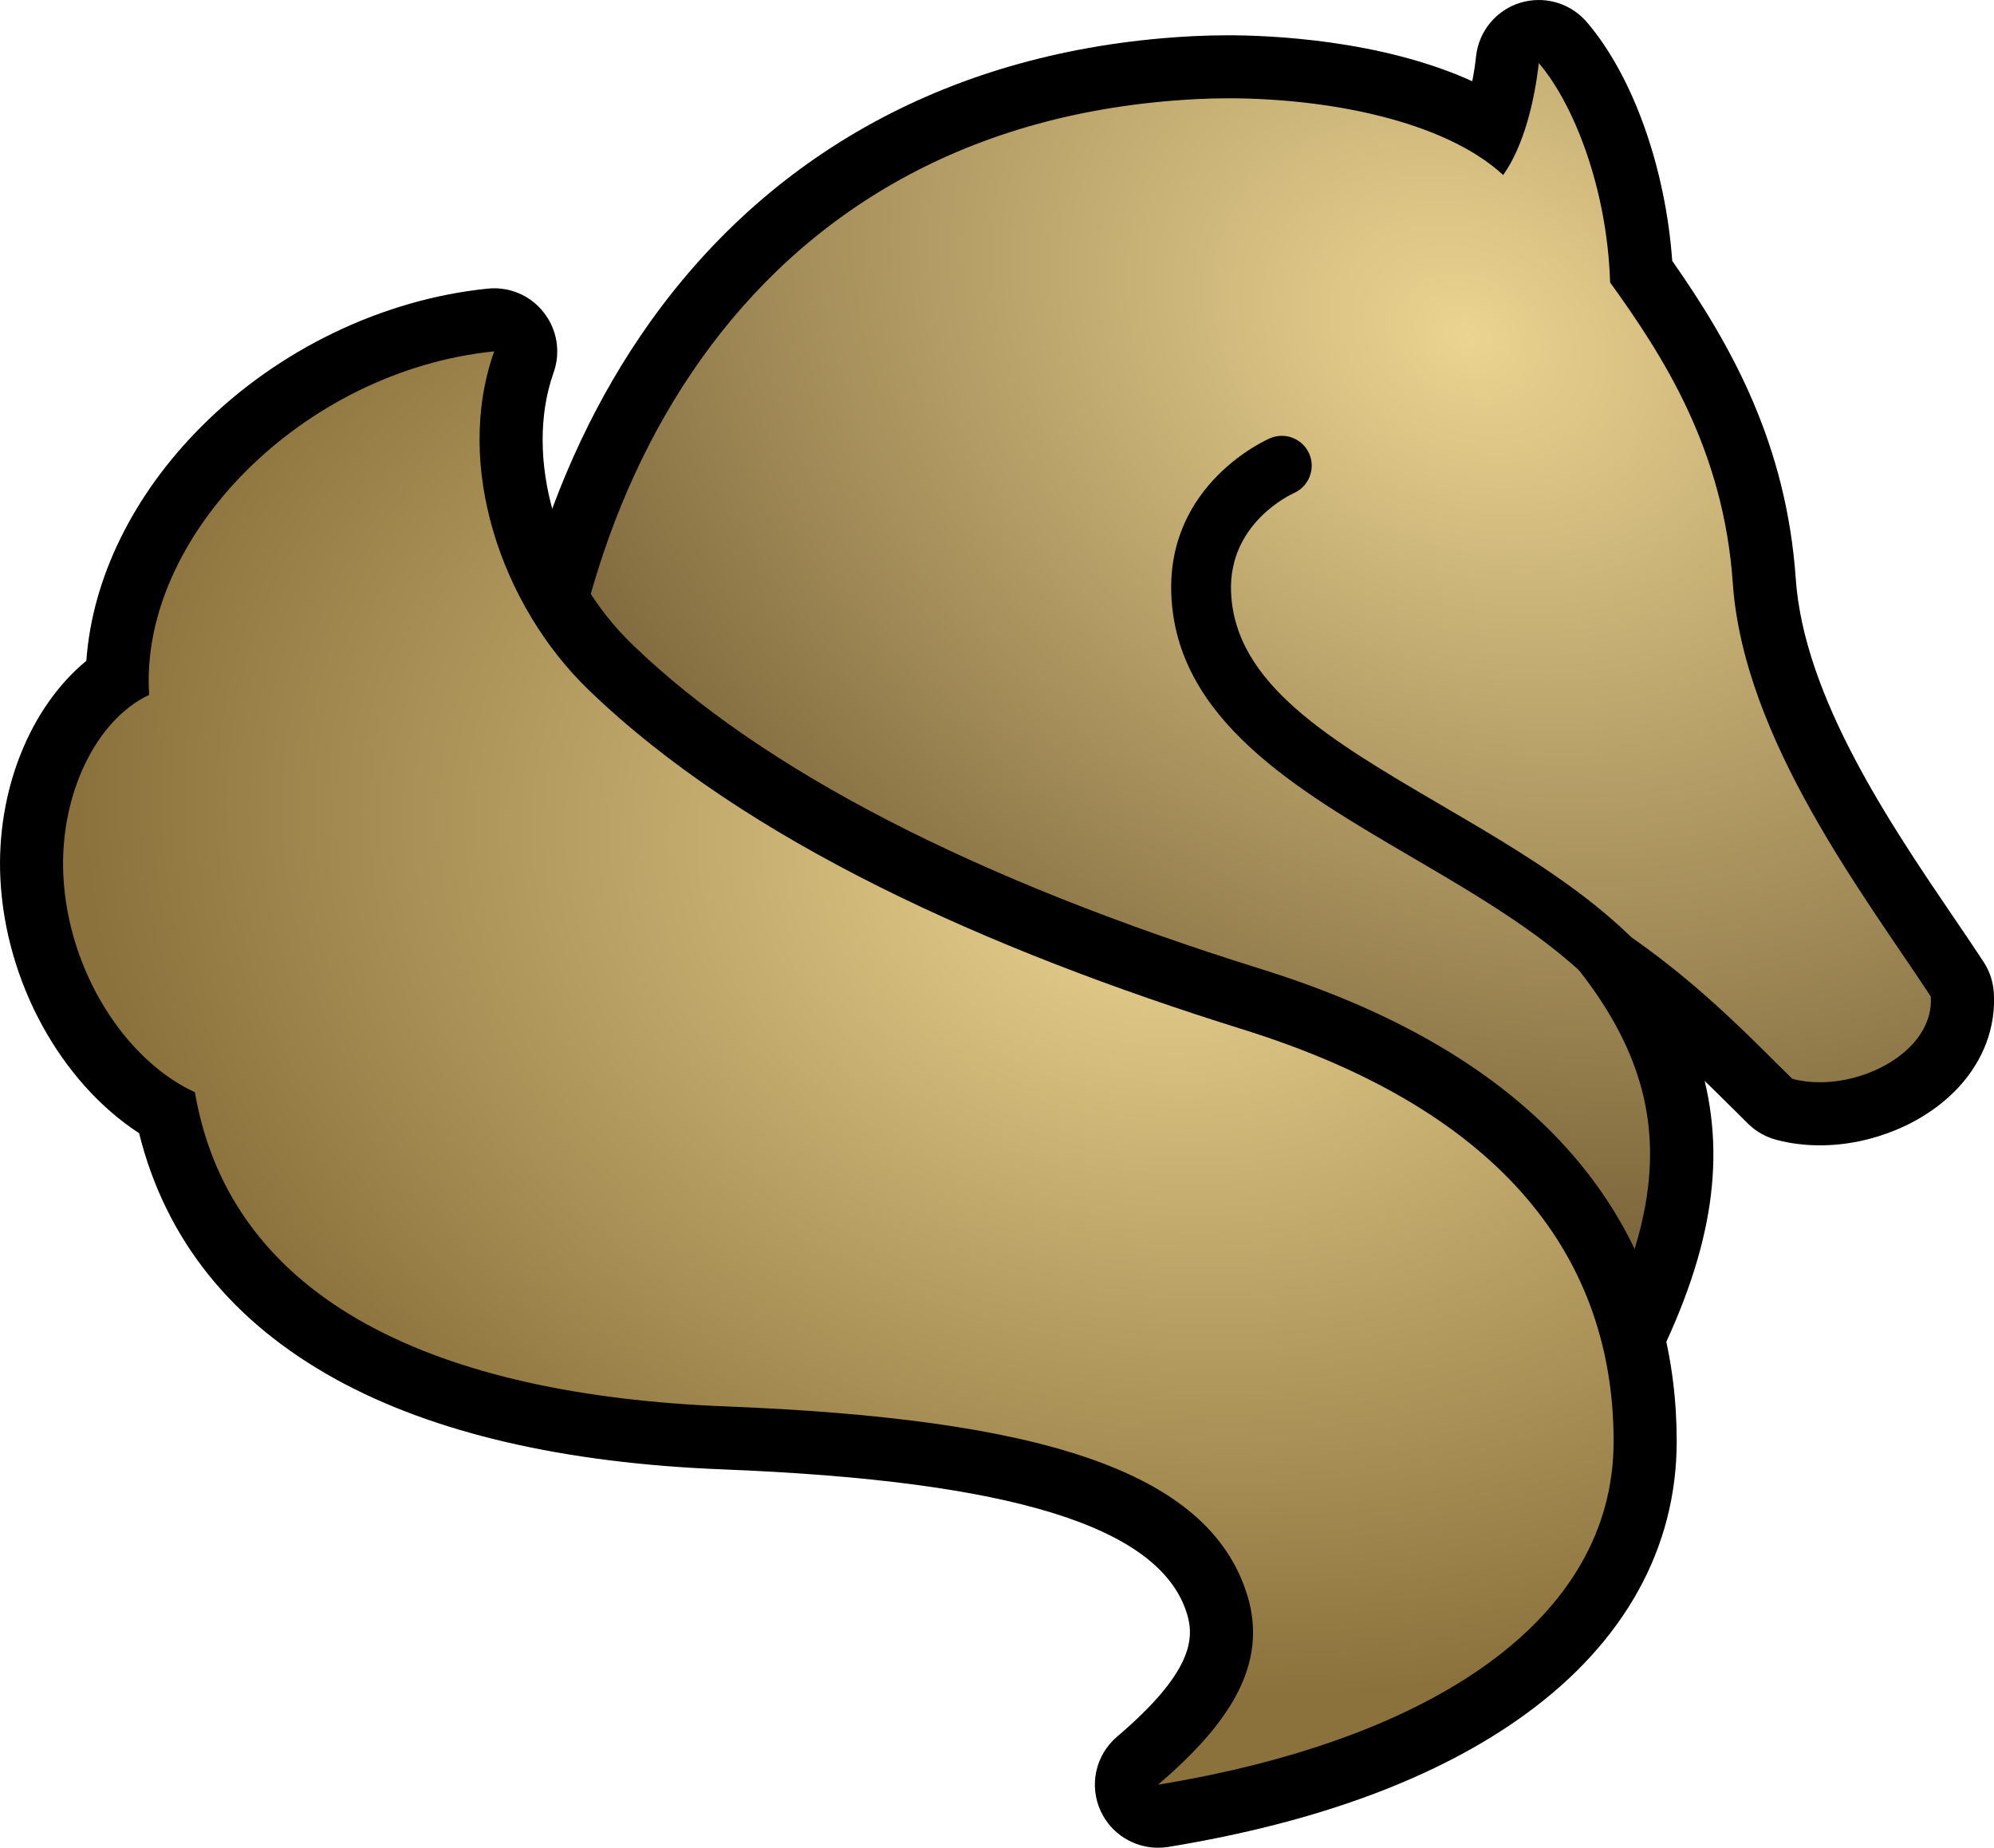 <?xml version="1.0" encoding="utf-8"?><svg version="1.1" id="Layer_1" xmlns="http://www.w3.org/2000/svg" xmlns:xlink="http://www.w3.org/1999/xlink" x="0px" y="0px"
	 width="53.957px" height="50px"  >
<g>
	
		<radialGradient id="SVGID_1_" cx="-648.132" cy="697.32" r="32.262" gradientTransform="matrix(-0.891 -0.454 -0.355 0.697 -290.22 -771.201)" gradientUnits="userSpaceOnUse">
		<stop  offset="0" style="stop-color:#ebd491"/>
		<stop  offset="1" style="stop-color:#735D33"/>
	</radialGradient>
	<path fill="url(#SVGID_1_)" d="M42.999,37.535c-0.121,0-0.244-0.026-0.36-0.081L14.661,24.341
		c-0.296-0.139-0.486-0.435-0.491-0.761c-0.072-5.441,1.389-10.545,4.115-14.369c3.228-4.525,8.086-7.078,14.05-7.381
		c0.295-0.015,0.601-0.022,0.905-0.022c1.146,0,4.724,0.13,7.14,1.64c0.19-0.516,0.336-1.152,0.409-1.833
		c0.037-0.339,0.271-0.622,0.596-0.723c0.084-0.026,0.17-0.038,0.254-0.038c0.244,0,0.481,0.105,0.646,0.297
		c0.969,1.126,1.982,3.461,2.126,6.202c1.5,2.106,3.071,4.669,3.327,8.368c0.24,3.43,2.656,6.986,4.42,9.583
		c0.287,0.422,0.558,0.821,0.802,1.193c0.08,0.122,0.128,0.263,0.138,0.408c0.051,0.704-0.205,1.378-0.734,1.946
		c-0.74,0.793-1.936,1.287-3.117,1.287c-0.336,0-0.659-0.041-0.963-0.121c-0.143-0.037-0.271-0.11-0.376-0.213
		c-0.158-0.152-0.33-0.324-0.519-0.511c-0.895-0.892-2.133-2.123-3.771-3.258c2.515,3.413,2.45,6.662,0.138,11.043
		C43.604,37.368,43.307,37.535,42.999,37.535z"/>
	<path d="M41.639,1.707c0.924,1.074,1.85,3.354,1.93,5.936c1.438,1.996,3.068,4.511,3.32,8.137
		c0.295,4.229,3.563,8.452,5.357,11.186c0.094,1.326-1.523,2.32-3.001,2.32c-0.257,0-0.507-0.029-0.745-0.093
		c-1.518-1.469-4.359-4.651-8.991-6.167c5.489,4.658,6.464,8.031,3.491,13.656L15.023,23.568
		c-0.13-9.749,4.896-20.254,17.355-20.886c0.278-0.015,0.565-0.022,0.86-0.022c2.64,0,5.816,0.584,7.438,2.076
		C41.246,3.931,41.529,2.698,41.639,1.707 M41.639,0c-0.17,0-0.34,0.025-0.507,0.076c-0.649,0.202-1.116,0.77-1.19,1.445
		c-0.024,0.232-0.061,0.461-0.103,0.677c-2.499-1.135-5.536-1.243-6.599-1.243c-0.32,0-0.641,0.008-0.948,0.023
		C26.058,1.295,20.974,3.971,17.59,8.717c-2.831,3.97-4.349,9.252-4.273,14.875c0.009,0.652,0.391,1.244,0.982,1.521l27.977,13.114
		c0.233,0.108,0.48,0.16,0.725,0.16c0.613,0,1.205-0.332,1.512-0.908c1.7-3.222,2.203-5.771,1.615-8.23
		c0.238,0.23,0.459,0.451,0.661,0.65c0.188,0.188,0.364,0.363,0.524,0.52c0.211,0.203,0.47,0.35,0.752,0.424
		c0.375,0.1,0.771,0.15,1.182,0.15c1.412,0,2.846-0.598,3.74-1.559c0.688-0.735,1.029-1.654,0.964-2.589
		c-0.021-0.29-0.115-0.571-0.275-0.815c-0.249-0.381-0.521-0.78-0.81-1.205c-1.709-2.516-4.051-5.962-4.273-9.163
		c-0.253-3.635-1.725-6.294-3.343-8.603c-0.181-2.518-1.063-5.01-2.315-6.465C42.604,0.211,42.127,0,41.639,0L41.639,0z"/>
	
		<radialGradient id="SVGID_2_" cx="-582.539" cy="840.618" r="29.203" gradientTransform="matrix(-0.982 -0.187 -0.14 0.734 -423.233 -702.168)" gradientUnits="userSpaceOnUse">
		<stop  offset="0" style="stop-color:#ebd491"/>
		<stop  offset="1" style="stop-color:#8b723c"/>
	</radialGradient>
	<path fill="url(#SVGID_2_)" d="M31.335,49.146c-0.328,0-0.633-0.189-0.774-0.494c-0.16-0.348-0.069-0.76,0.222-1.008
		c1.917-1.634,2.562-2.896,2.155-4.222c-0.854-2.794-4.971-4.187-13.348-4.516c-8.719-0.343-13.918-3.377-15.075-8.783
		c-2.043-1.161-3.521-3.719-3.652-6.396c-0.11-2.273,0.82-4.402,2.31-5.41c0.065-4.594,4.727-9.115,10.114-9.66
		c0.029-0.002,0.058-0.004,0.087-0.004c0.26,0,0.508,0.119,0.671,0.326c0.181,0.23,0.23,0.537,0.133,0.813
		c-0.92,2.592,0.068,6.068,2.351,8.269c3.628,3.496,9.47,6.518,17.362,8.979c8.784,2.741,10.629,8.018,10.629,11.963
		c0,5.081-4.756,8.773-13.045,10.132C31.427,49.143,31.381,49.146,31.335,49.146z"/>
	<path d="M13.373,9.508c-1.1,3.096,0.196,6.888,2.562,9.168c4.24,4.086,10.764,7.016,17.702,9.182
		c7.119,2.222,10.027,6.266,10.027,11.146c0,4.818-4.9,8.073-12.329,9.29c1.929-1.644,2.989-3.253,2.419-5.119
		c-1.044-3.413-5.689-4.786-14.131-5.118c-7.729-0.305-13.372-2.797-14.349-8.5c-1.884-0.869-3.433-3.271-3.56-5.869
		c-0.105-2.179,0.886-4.209,2.322-4.885C3.757,14.529,8.188,10.031,13.373,9.508 M13.373,7.801c-0.058,0-0.115,0.004-0.173,0.009
		c-2.846,0.288-5.672,1.649-7.753,3.734c-1.854,1.858-2.954,4.119-3.11,6.337c-1.519,1.25-2.442,3.508-2.327,5.891
		c0.137,2.811,1.64,5.515,3.754,6.893c0.713,2.869,2.503,5.106,5.331,6.662c2.63,1.446,6.149,2.266,10.462,2.435
		c7.851,0.309,11.843,1.553,12.564,3.912c0.205,0.671,0.141,1.59-1.895,3.322c-0.582,0.497-0.764,1.32-0.44,2.016
		C30.068,49.621,30.68,50,31.334,50c0.092,0,0.186-0.008,0.277-0.021c4.055-0.664,7.312-1.875,9.679-3.6
		c2.67-1.943,4.081-4.494,4.081-7.375c0-4.23-1.948-9.882-11.227-12.775c-7.766-2.423-13.494-5.377-17.024-8.78
		c-2.053-1.979-2.952-5.078-2.139-7.369c0.195-0.551,0.095-1.164-0.267-1.624C14.39,8.039,13.894,7.801,13.373,7.801L13.373,7.801z"
		/>
	<path d="M45.214,28.896c-0.293,0-0.573-0.16-0.719-0.437c-1.185-2.274-3.789-3.801-6.31-5.275c-3.127-1.83-6.361-3.725-6.49-7.107
		c-0.112-2.982,2.557-4.168,2.67-4.217c0.41-0.178,0.887,0.012,1.064,0.422c0.176,0.409-0.013,0.884-0.42,1.063
		c-0.078,0.035-1.768,0.814-1.697,2.672c0.096,2.496,2.688,4.014,5.69,5.771c2.718,1.59,5.528,3.235,6.927,5.924
		c0.207,0.396,0.053,0.885-0.344,1.092C45.467,28.867,45.339,28.896,45.214,28.896z"/>
</g>
</svg>
